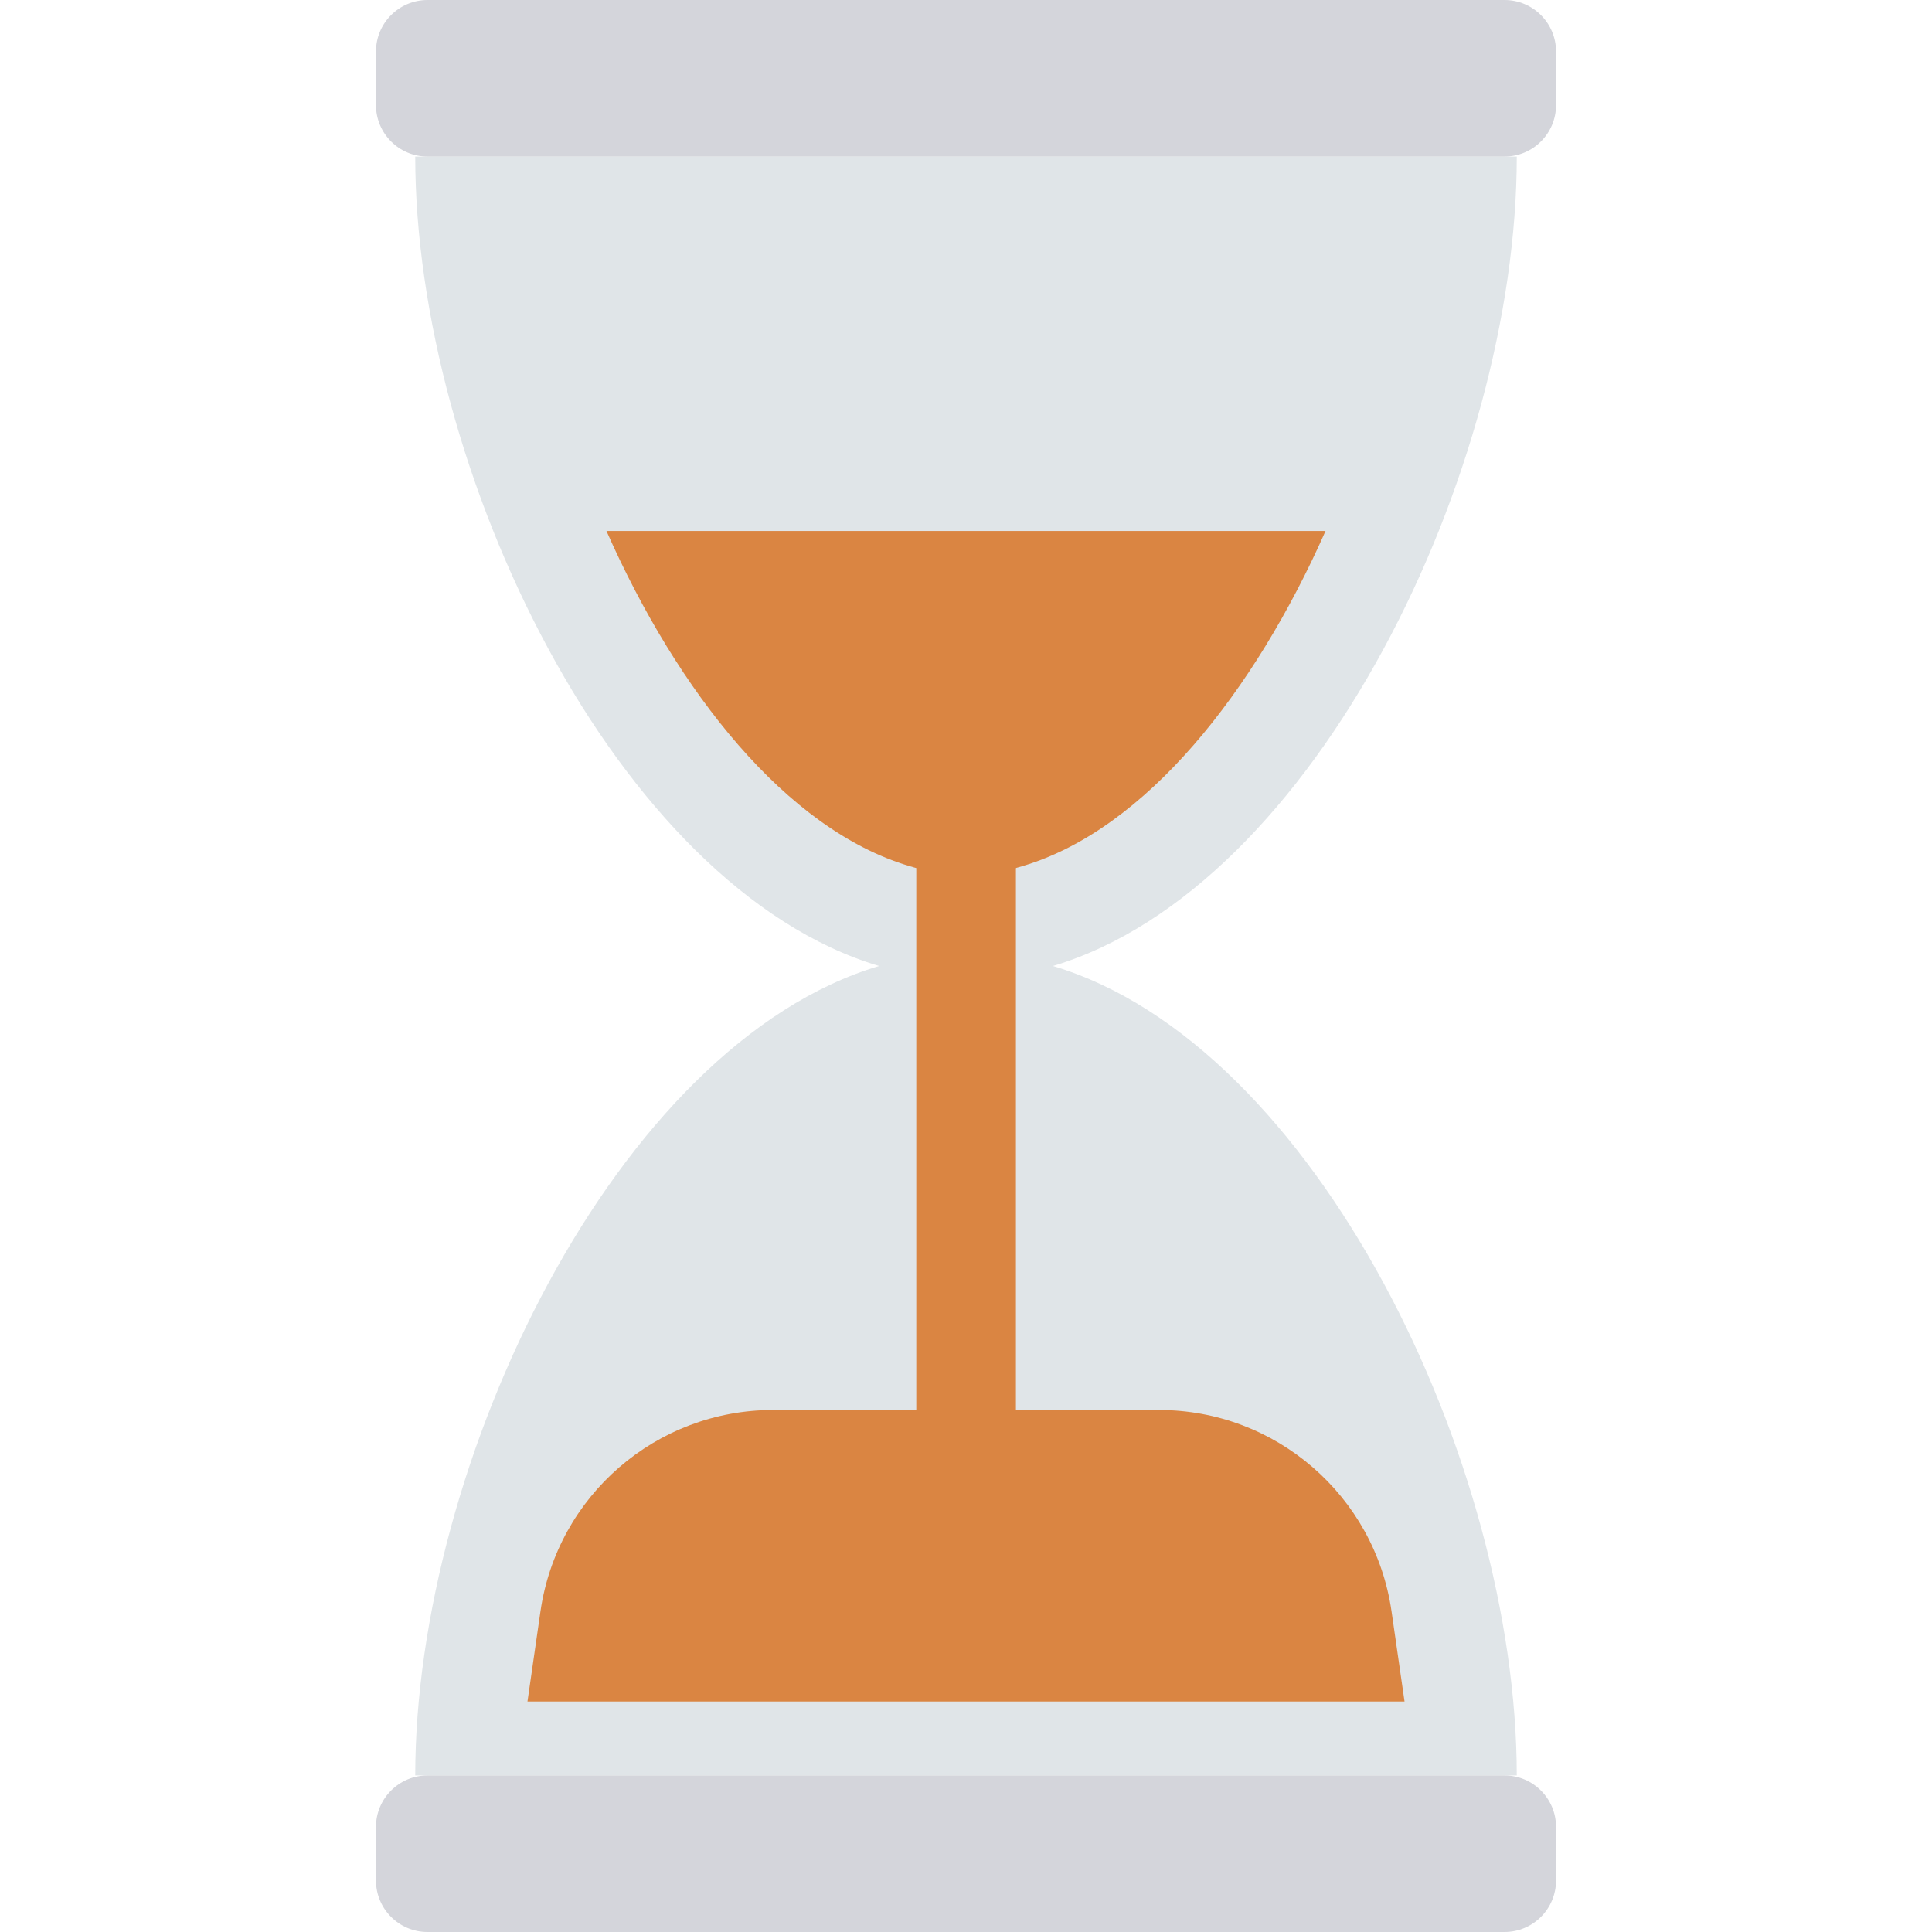 <?xml version="1.0" encoding="iso-8859-1"?>
<!-- Generator: Adobe Illustrator 19.0.0, SVG Export Plug-In . SVG Version: 6.00 Build 0)  -->
<svg version="1.1" id="Capa_1" xmlns="http://www.w3.org/2000/svg" xmlns:xlink="http://www.w3.org/1999/xlink" x="0px" y="0px"
	 viewBox="0 0 468.293 468.293" style="enable-background:new 0 0 468.293 468.293;" xml:space="preserve">
<path style="fill:#E0E5E8;" d="M255.207,234.146c63.72-18.993,112.439-120.331,112.439-196.198H100.647
	c0,75.867,48.718,177.205,112.438,196.198c-63.72,18.993-112.438,120.332-112.438,196.198h266.998
	C367.646,354.477,318.927,253.138,255.207,234.146z"/>
<g>
	<path style="fill:#DA8542;" d="M220.316,209.893l1.004,0.299c8.369,2.494,17.285,2.494,25.654,0l1.004-0.299
		c29.695-8.853,56.045-42.158,73.317-81.188H146.999C164.271,167.734,190.62,201.04,220.316,209.893z"/>
	<path style="fill:#DA8542;" d="M130.997,390.597l-3.145,21.826h212.591l-3.145-21.826c-4.039-28.028-28.055-48.831-56.372-48.831
		h-93.556C159.052,341.766,135.035,362.57,130.997,390.597z"/>
</g>
<g>
	<path style="fill:#D4D5DB;" d="M364.674,37.948H103.619c-6.897,0-12.488-5.591-12.488-12.488V12.488
		C91.131,5.591,96.722,0,103.619,0h261.055c6.897,0,12.488,5.591,12.488,12.488v12.973
		C377.162,32.357,371.571,37.948,364.674,37.948z"/>
	<path style="fill:#D4D5DB;" d="M364.674,468.293H103.619c-6.897,0-12.488-5.591-12.488-12.488v-12.973
		c0-6.897,5.591-12.488,12.488-12.488h261.055c6.897,0,12.488,5.591,12.488,12.488v12.973
		C377.162,462.702,371.571,468.293,364.674,468.293z"/>
</g>
<rect x="222.096" y="199.911" style="fill:#DA8542;" width="24.151" height="177.183"/>
<g>
</g>
<g>
</g>
<g>
</g>
<g>
</g>
<g>
</g>
<g>
</g>
<g>
</g>
<g>
</g>
<g>
</g>
<g>
</g>
<g>
</g>
<g>
</g>
<g>
</g>
<g>
</g>
<g>
</g>
</svg>
